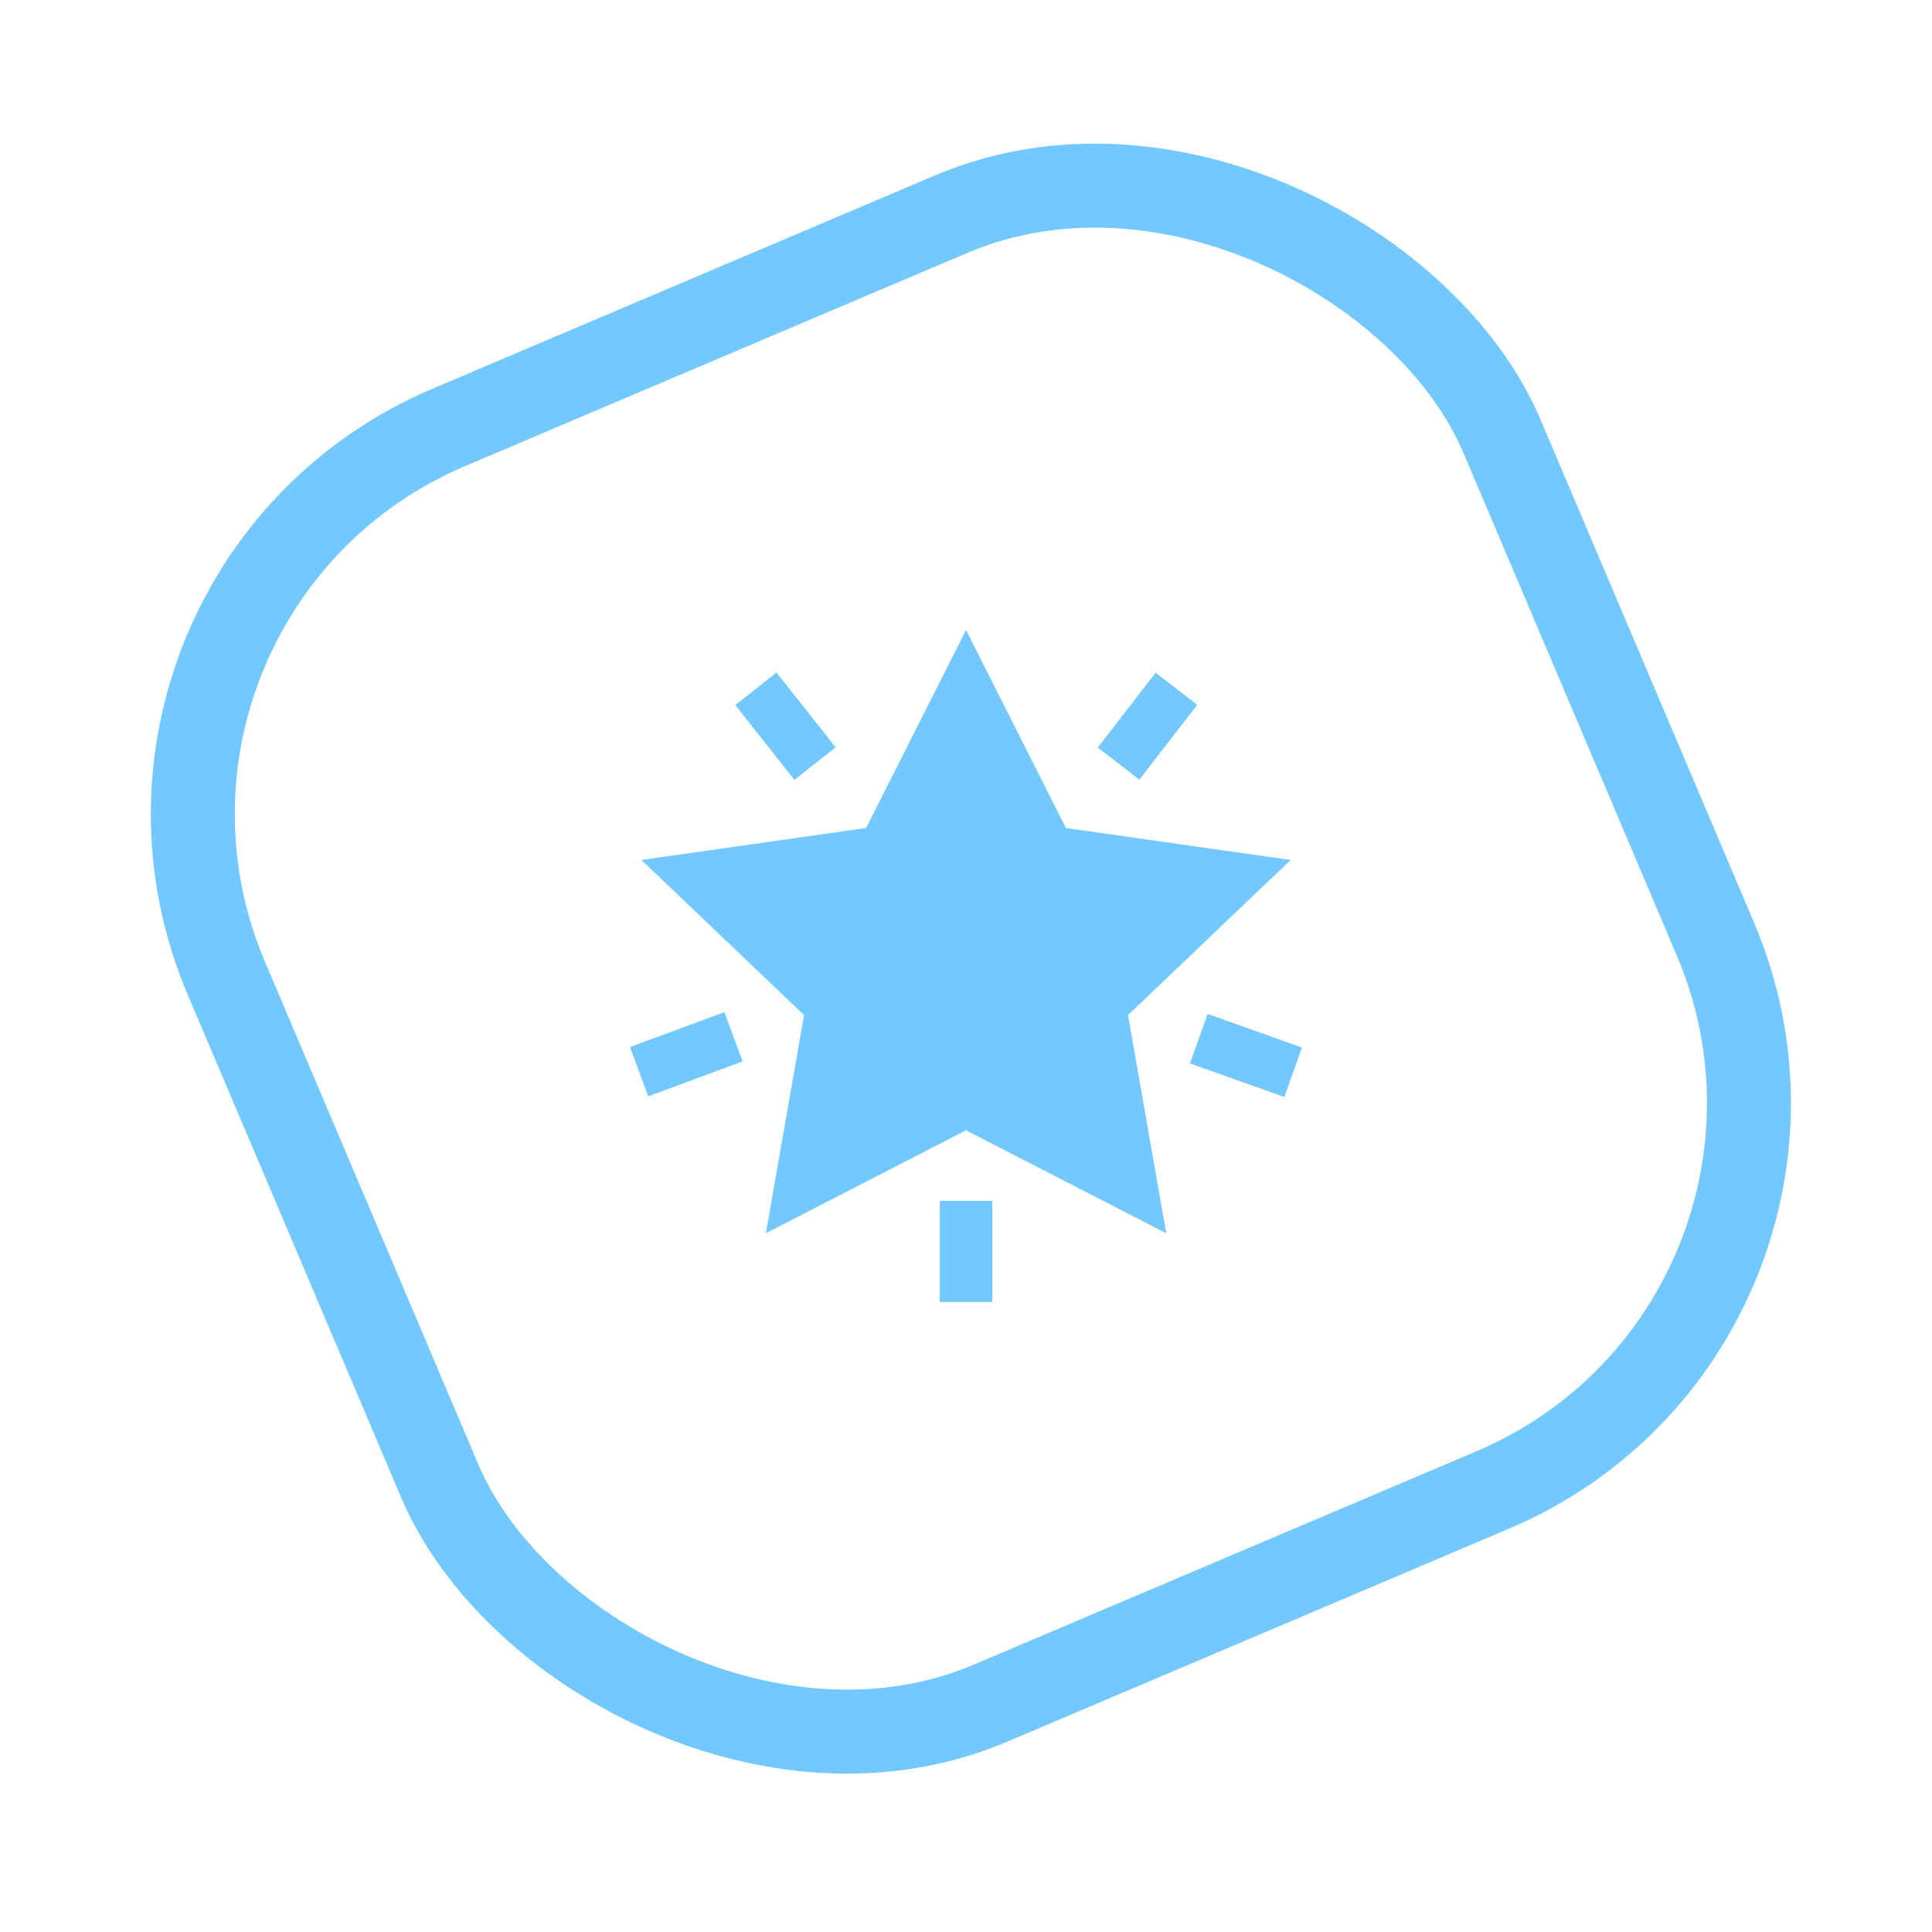 <svg xmlns="http://www.w3.org/2000/svg" width="46" height="46"><g fill="none" fill-rule="evenodd" transform="translate(1 1)"><rect width="33" height="33" x="5.5" y="5.5" stroke="#73C9FF" stroke-width="2" rx="10" transform="rotate(-23 21.627 21.627)"/><path fill="#73C9FF" d="M22.001 14l-2.379 4.714-5.352.761 3.874 3.694-.91 5.195L22 25.912l4.768 2.452-.91-5.195 3.873-3.694-5.352-.76L22.001 14zm-5.495 1.787l1.408 1.782.982-.775-1.408-1.782-.982.775zm8.632 1.012l.99.765 1.378-1.783-.991-.764-1.377 1.782zM14 23.93l.434 1.173 2.248-.831-.434-1.173-2.248.83zm13.332.39l2.248.799.42-1.178-2.248-.8-.42 1.178zM21.376 30h1.251v-2.407h-1.251V30z"/></g></svg>